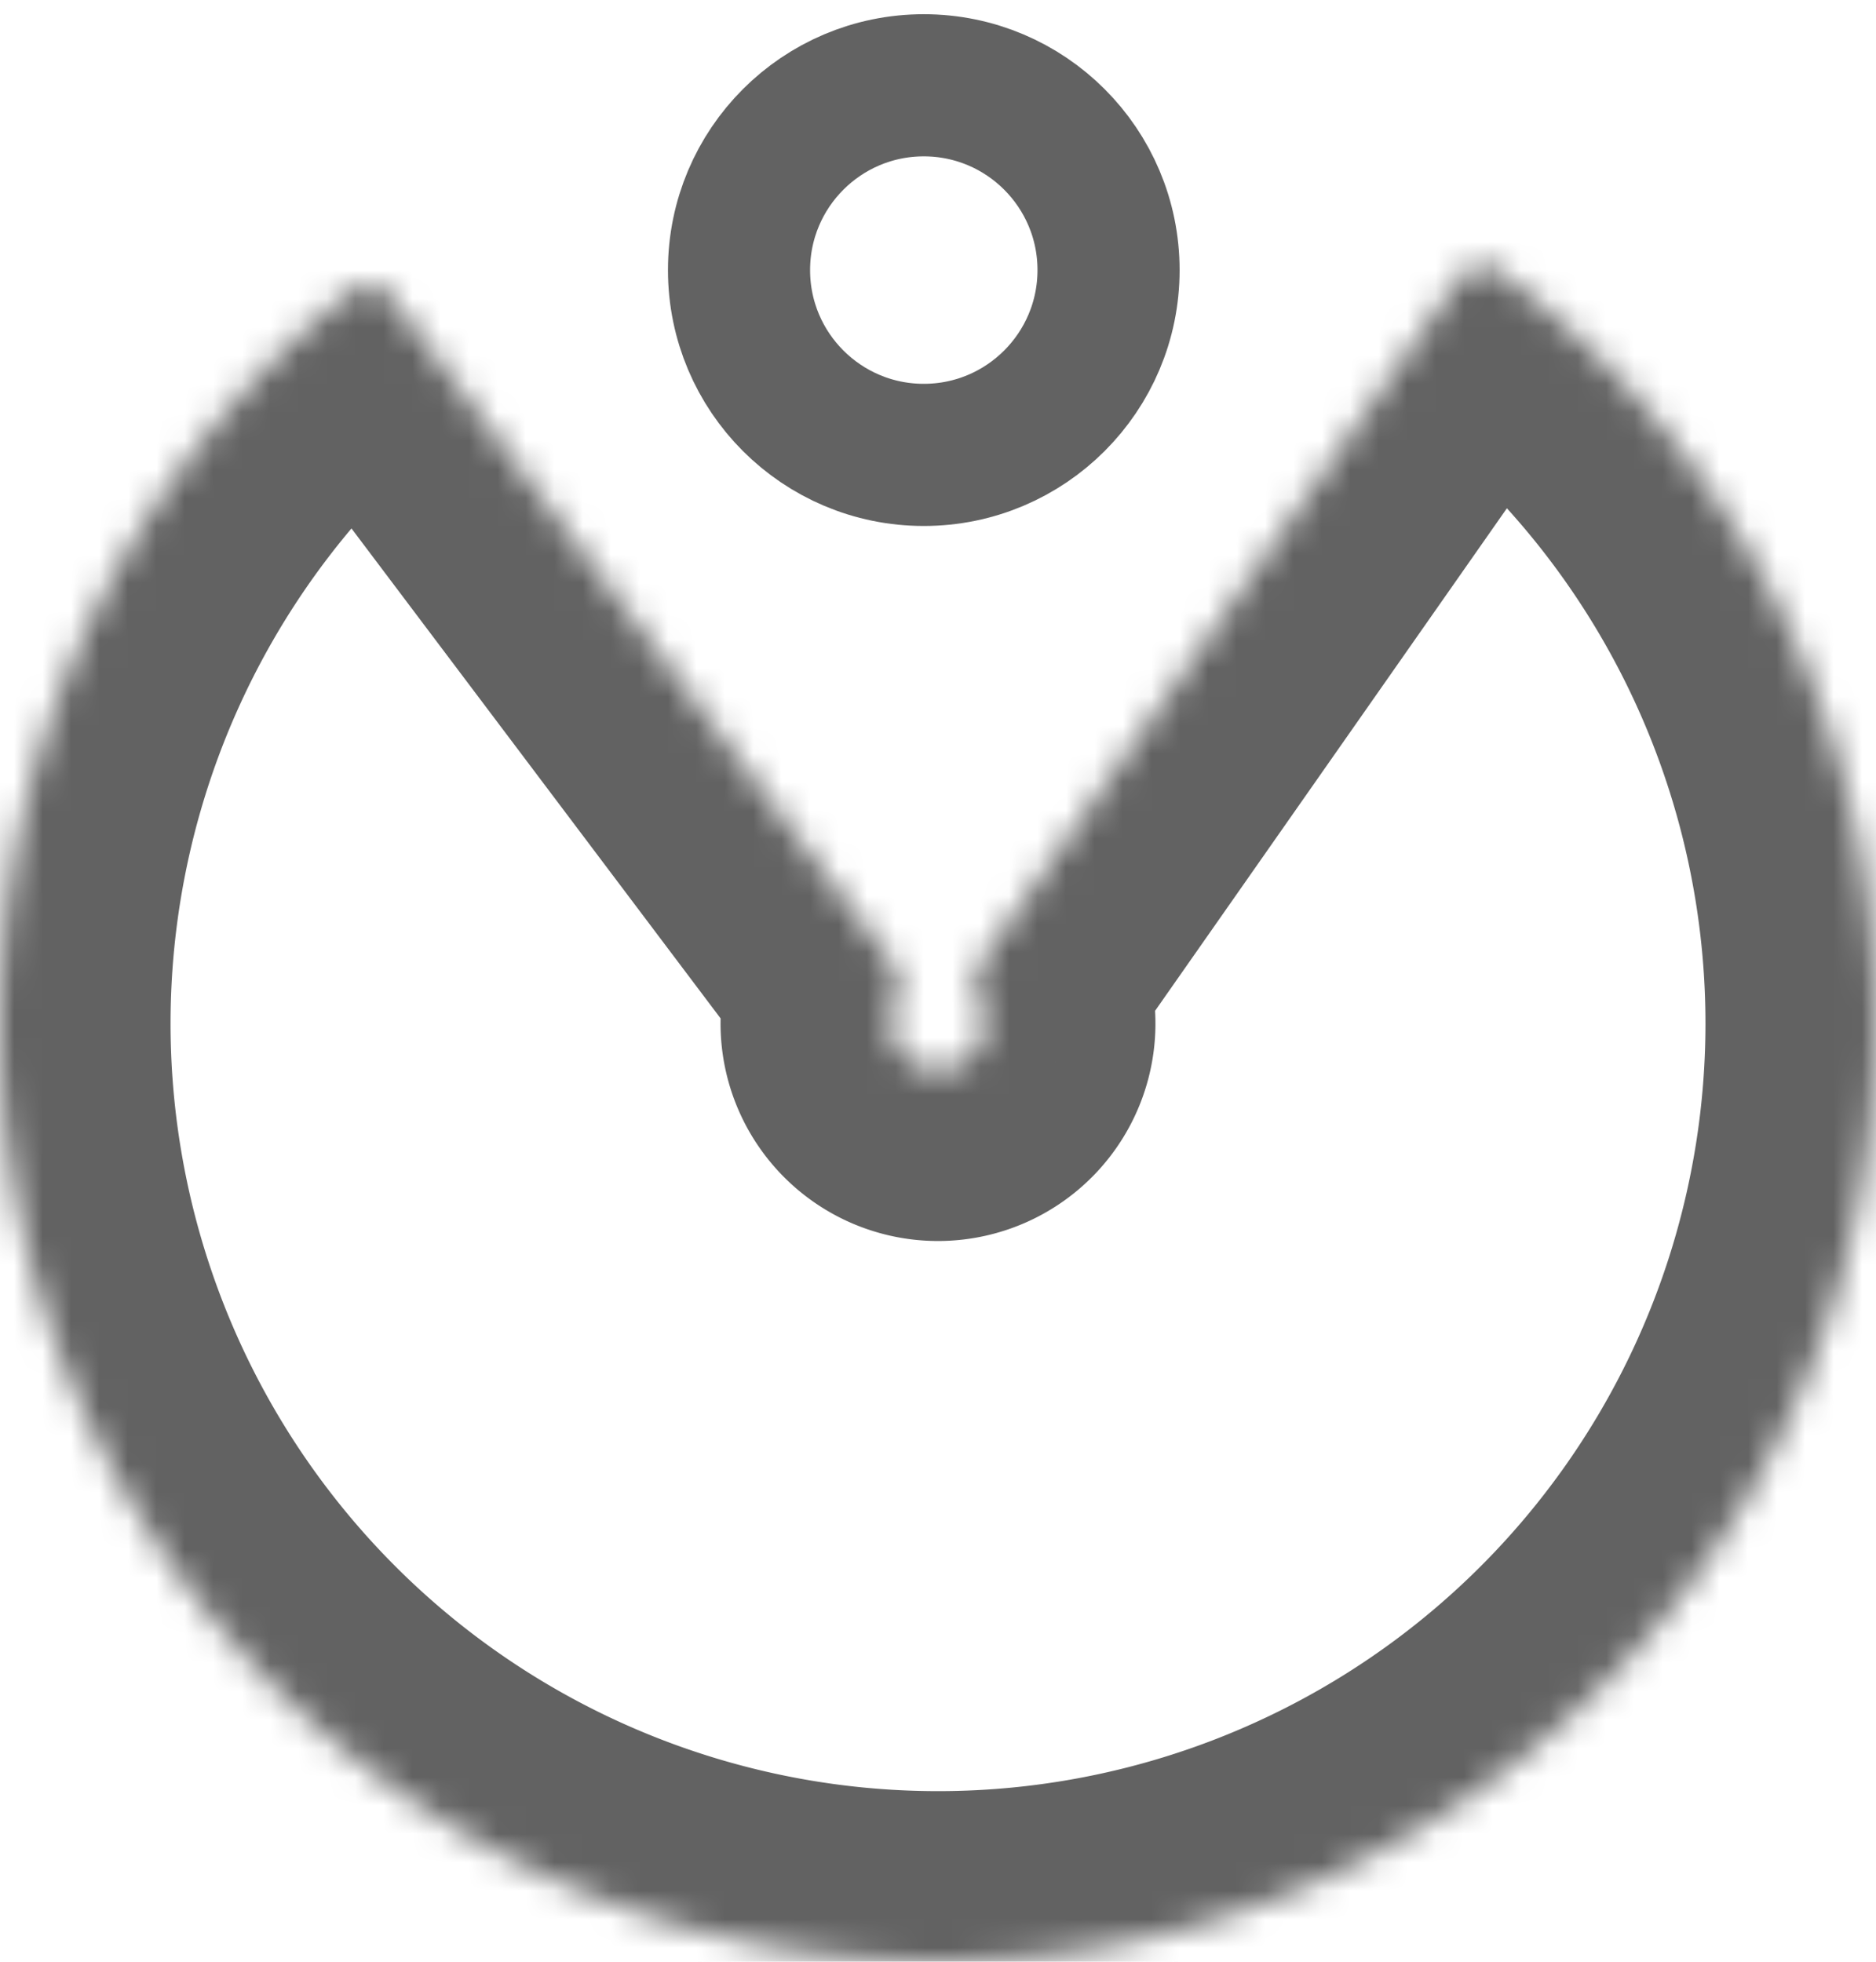 <svg width="66" height="69" fill="none" xmlns="http://www.w3.org/2000/svg"><mask id="b" fill="#fff"><path d="M51.355 9.787a.977.977 0 0 1 1.384-.233 33 33 0 1 1-40.388.705.977.977 0 0 1 1.391.185l17.663 23.44c.333.44.202 1.074.028 1.599a1.65 1.65 0 1 0 3.127-.02l-.012-.035c-.191-.518-.345-1.146-.028-1.599L51.355 9.787Z"/></mask><g filter="url(#a)"><path d="M51.355 9.787a.977.977 0 0 1 1.384-.233 33 33 0 1 1-40.388.705.977.977 0 0 1 1.391.185l17.663 23.44c.333.44.202 1.074.028 1.599a1.65 1.65 0 1 0 3.127-.02l-.012-.035c-.191-.518-.345-1.146-.028-1.599L51.355 9.787Z" fill="#fff"/></g><path d="M51.355 9.787a.977.977 0 0 1 1.384-.233 33 33 0 1 1-40.388.705.977.977 0 0 1 1.391.185l17.663 23.44c.333.44.202 1.074.028 1.599a1.65 1.65 0 1 0 3.127-.02l-.012-.035c-.191-.518-.345-1.146-.028-1.599L51.355 9.787Z" stroke="#626262" stroke-width="12" mask="url(#b)"/><circle cx="32.5" cy="9.5" r="6.5" fill="#fff" stroke="#626262" stroke-width="5"/><defs><filter id="a" x="-3" y="6.363" width="69" height="62.637" filterUnits="userSpaceOnUse" color-interpolation-filters="sRGB"><feFlood flood-opacity="0" result="BackgroundImageFix"/><feBlend in="SourceGraphic" in2="BackgroundImageFix" result="shape"/><feColorMatrix in="SourceAlpha" values="0 0 0 0 0 0 0 0 0 0 0 0 0 0 0 0 0 0 127 0" result="hardAlpha"/><feMorphology radius="3" in="SourceAlpha" result="effect1_innerShadow_13_963"/><feOffset dx="-8" dy="-9"/><feComposite in2="hardAlpha" operator="arithmetic" k2="-1" k3="1"/><feColorMatrix values="0 0 0 0 0 0 0 0 0 0 0 0 0 0 0 0 0 0 0.25 0"/><feBlend in2="shape" result="effect1_innerShadow_13_963"/></filter></defs></svg>